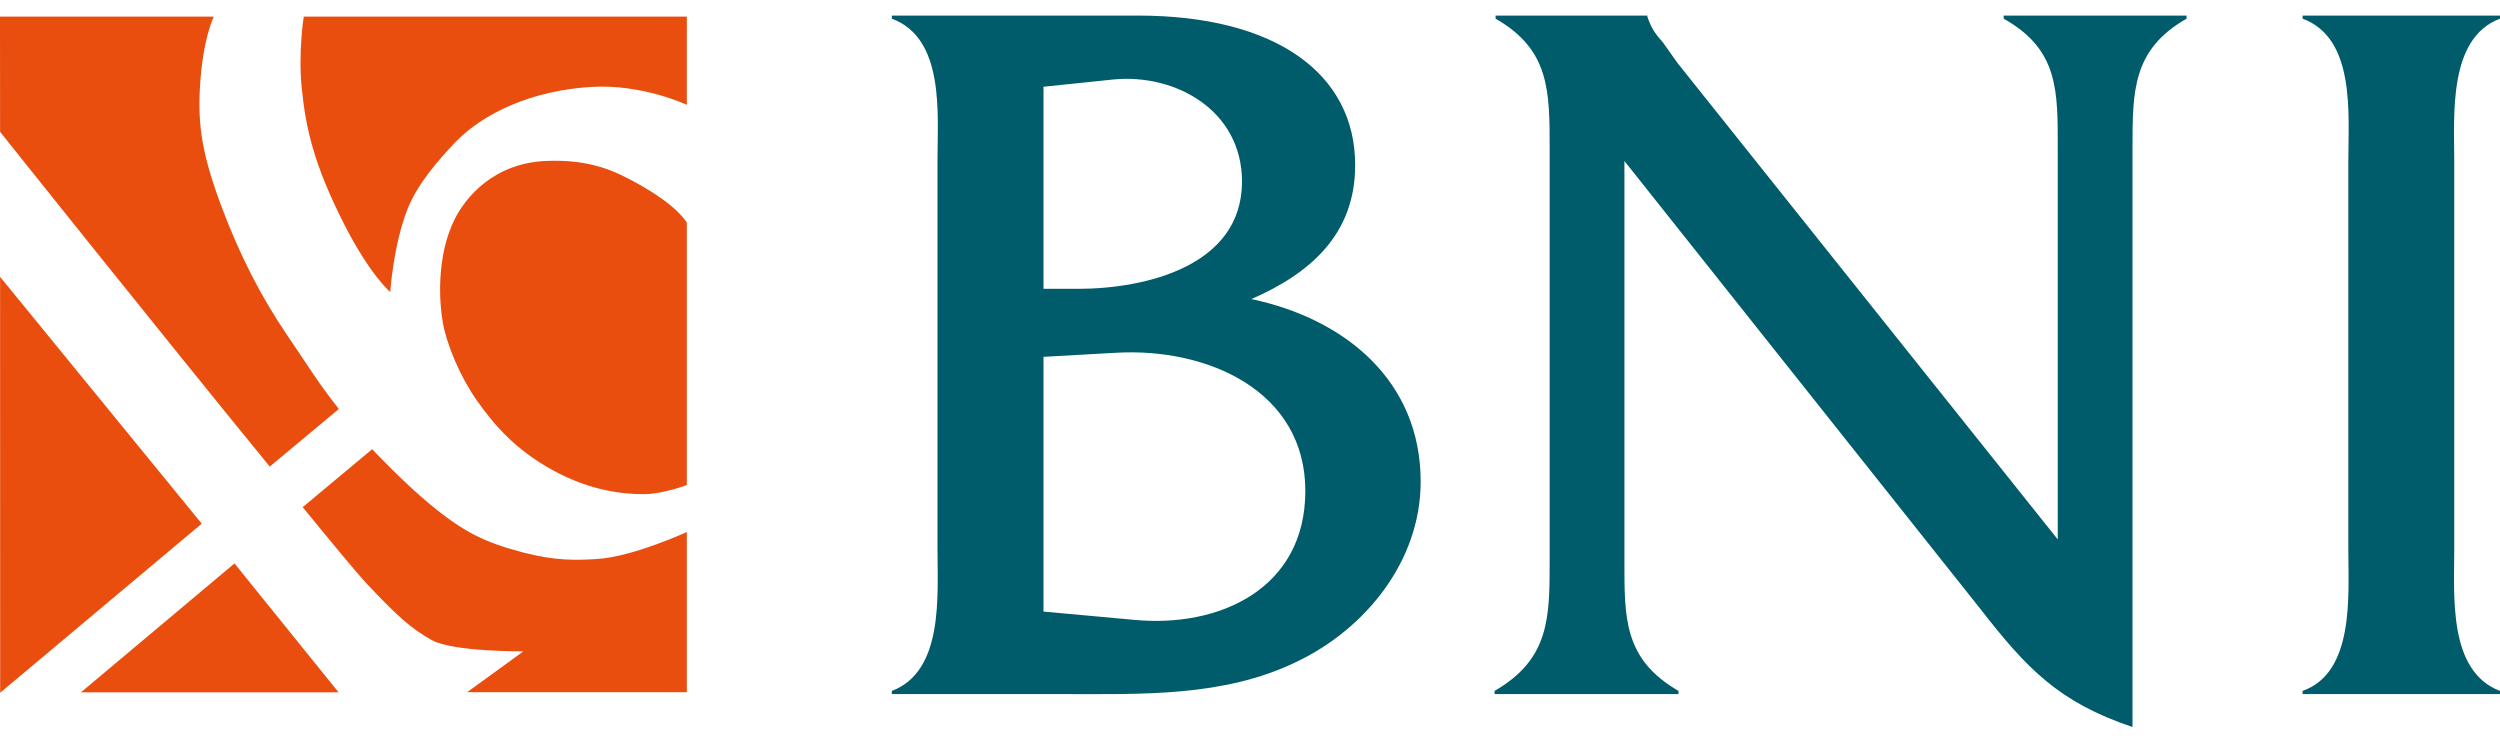 <svg width="30" height="9" viewBox="0 0 30 9" fill="none" xmlns="http://www.w3.org/2000/svg">
<path fill-rule="evenodd" clip-rule="evenodd" d="M2.814 6.761L4.063 8.308H0.971L2.814 6.761ZM2.421 6.284L0.002 8.313L0.001 3.322L2.421 6.284ZM8.242 1.258C8.242 1.258 7.711 1.006 7.094 1.043C6.389 1.085 5.799 1.355 5.459 1.712C5.246 1.936 5.01 2.21 4.891 2.507C4.72 2.937 4.683 3.505 4.683 3.505C4.683 3.505 4.436 3.295 4.127 2.685C3.768 1.976 3.669 1.546 3.621 1.055C3.577 0.625 3.645 0.199 3.645 0.199H8.242V1.258ZM8.242 2.673V5.82C8.242 5.82 7.956 5.93 7.723 5.93C7.49 5.93 7.093 5.895 6.632 5.642C6.174 5.39 5.921 5.086 5.725 4.81C5.526 4.53 5.361 4.141 5.312 3.861C5.273 3.637 5.231 3.078 5.459 2.624C5.584 2.378 5.917 1.955 6.559 1.931C7.082 1.911 7.372 2.049 7.637 2.195C8.143 2.473 8.242 2.673 8.242 2.673V2.673ZM3.237 5.599L4.066 4.908C3.802 4.57 3.732 4.443 3.436 4.007C3.134 3.561 2.881 3.07 2.664 2.495C2.43 1.871 2.373 1.521 2.399 1.055C2.431 0.463 2.566 0.199 2.566 0.199H0L0.001 1.582C0.001 1.582 1.965 4.044 3.237 5.599V5.599ZM5.606 8.306H8.242V6.384C8.242 6.384 7.588 6.684 7.163 6.708C6.91 6.723 6.665 6.732 6.268 6.627C5.828 6.51 5.578 6.396 5.169 6.059C4.841 5.789 4.466 5.39 4.466 5.39L3.632 6.086C4.019 6.559 4.305 6.903 4.393 6.996C4.769 7.394 4.928 7.54 5.181 7.681C5.435 7.823 6.281 7.816 6.281 7.816L5.606 8.306Z" fill="#E94E0F"/>
<path fill-rule="evenodd" clip-rule="evenodd" d="M28.18 6.596C28.18 7.153 28.255 8.069 27.631 8.291V8.329H30V8.291C29.377 8.056 29.451 7.153 29.451 6.596V1.932C29.451 1.375 29.377 0.459 30 0.224V0.187H27.631V0.224C28.267 0.459 28.18 1.362 28.18 1.932V6.596ZM19.493 1.932L23.77 7.314C24.319 8.019 24.705 8.428 25.59 8.724V1.783C25.59 1.09 25.59 0.595 26.239 0.224V0.187H24.044V0.224C24.705 0.595 24.693 1.09 24.693 1.783V6.473L20.13 0.756L19.955 0.509C19.868 0.41 19.818 0.348 19.768 0.199V0.187H17.947V0.224C18.596 0.595 18.596 1.09 18.596 1.783V6.72C18.596 7.413 18.596 7.908 17.935 8.291V8.329H20.142V8.291C19.481 7.908 19.493 7.413 19.493 6.72V1.932ZM12.522 3.466V1.041L13.358 0.954C14.106 0.88 14.904 1.325 14.904 2.179C14.904 3.194 13.744 3.466 12.934 3.466H12.522ZM12.522 7.339V4.282L13.395 4.233C14.492 4.171 15.664 4.691 15.664 5.891C15.664 7.067 14.63 7.537 13.607 7.438L12.522 7.339ZM11.25 6.584C11.25 7.153 11.325 8.056 10.702 8.291V8.329H12.759C13.694 8.329 14.679 8.366 15.552 7.945C16.387 7.549 17.048 6.732 17.048 5.78C17.048 4.567 16.138 3.825 15.016 3.589C15.726 3.28 16.262 2.81 16.262 1.981C16.262 0.88 15.303 0.187 13.657 0.187H10.702V0.224C11.338 0.459 11.25 1.362 11.25 1.919V6.584Z" fill="#005B6A"/>
</svg>
